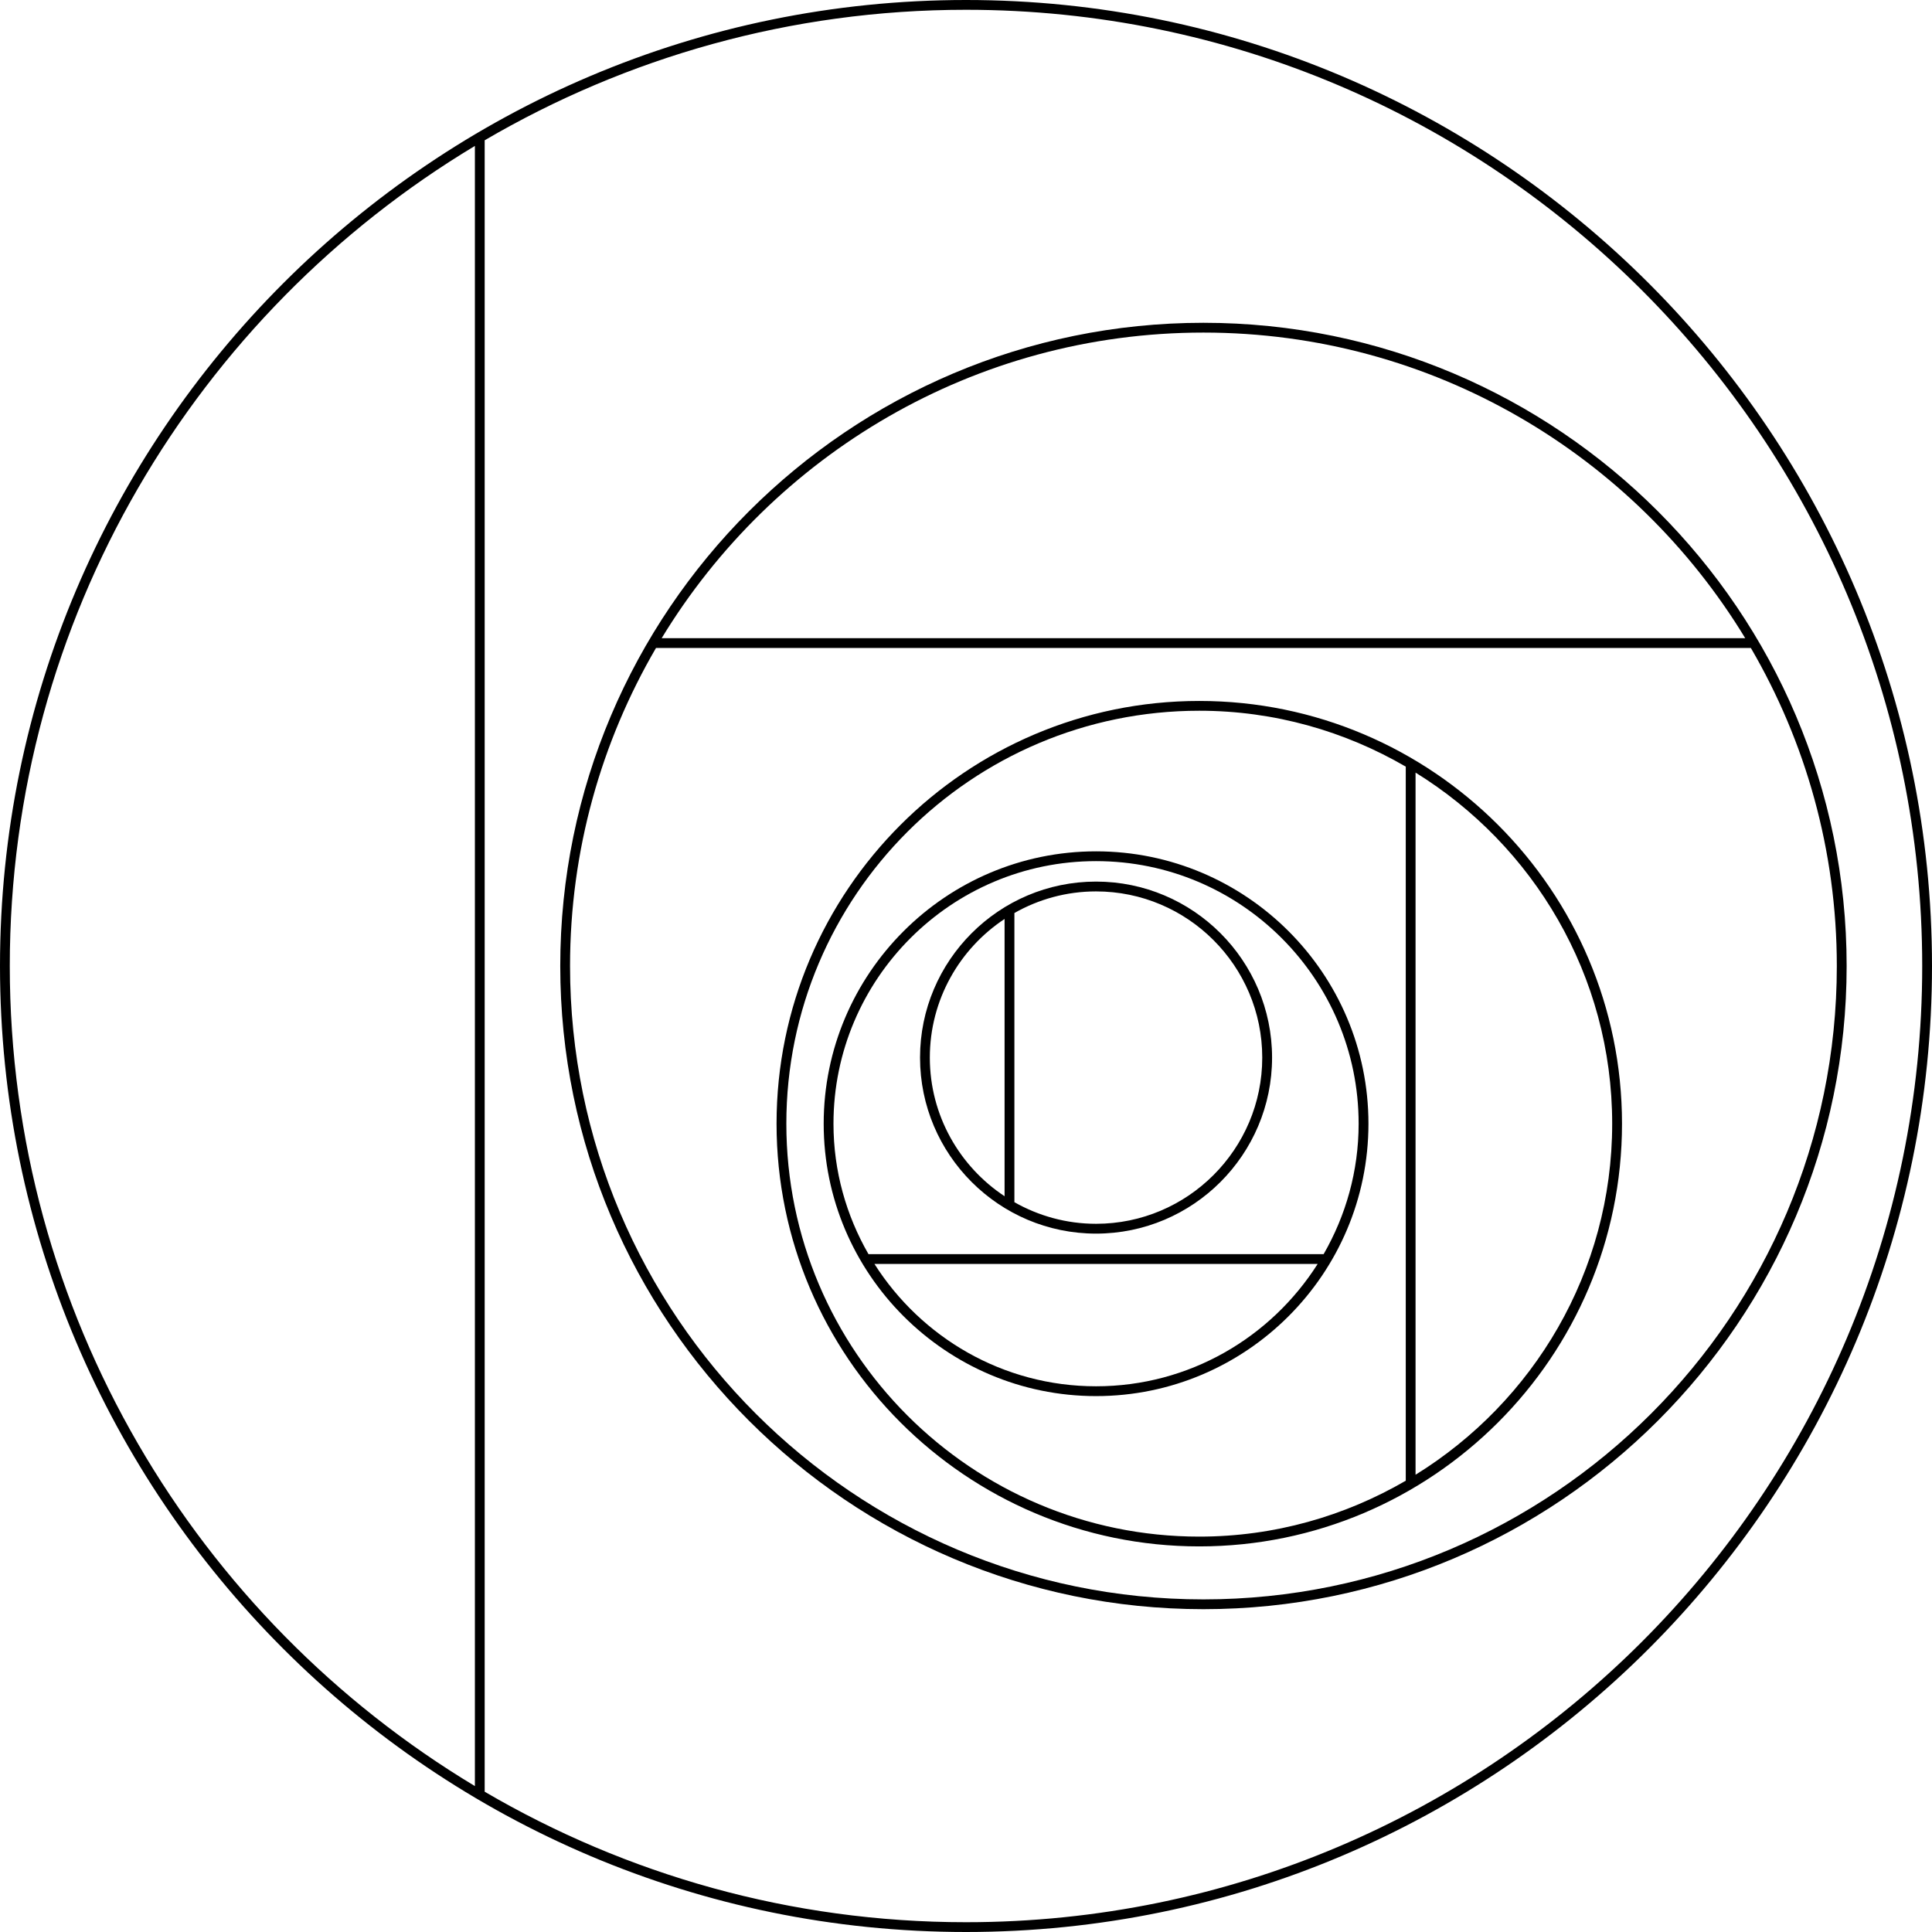 <svg data-name="Layer 1" xmlns="http://www.w3.org/2000/svg" viewBox="0 0 609.96 609.96"><path d="M304.98 0C136.81 0 0 136.81 0 304.98s136.81 304.98 304.98 304.98 304.98-136.81 304.98-304.98S473.15 0 304.98 0ZM3.09 304.98c0-109.8 58.95-206.07 146.84-258.91v517.82C62.04 511.05 3.09 414.78 3.09 304.98Zm301.89 301.89c-55.38 0-107.29-15.06-151.96-41.2V44.29c44.67-26.14 96.58-41.2 151.96-41.2 166.46 0 301.89 135.42 301.89 301.89S471.45 606.87 304.98 606.87Z"></path><path d="M379.94 101.91c-111.97 0-203.06 91.1-203.06 203.07s91.09 203.06 203.06 203.06 203.07-91.09 203.07-203.06-91.1-203.07-203.07-203.07Zm0 3.09c72.41 0 135.95 38.69 171.05 96.48H208.9C244 143.69 307.54 105 379.95 105Zm0 399.95c-110.26 0-199.97-89.71-199.97-199.97 0-36.58 9.92-70.87 27.14-100.41h345.66c17.22 29.53 27.14 63.82 27.14 100.41 0 110.26-89.71 199.97-199.98 199.97Z"></path><path d="M378.63 221.3c-73.59 0-133.46 59.87-133.46 133.46s59.87 133.46 133.46 133.46 133.46-59.87 133.46-133.46S452.22 221.3 378.63 221.3ZM248.26 354.76c0-71.88 58.48-130.37 130.37-130.37 23.76 0 45.99 6.49 65.19 17.65v225.44c-19.2 11.15-41.43 17.65-65.19 17.65-71.88 0-130.37-58.48-130.37-130.37ZM446.91 465.6V243.92c37.18 22.99 62.08 64.01 62.08 110.84s-24.9 87.85-62.08 110.84Z"></path><path d="M346.04 268.78c-47.41 0-85.99 38.58-85.99 85.99s38.58 86 85.99 86 86-38.58 86-86-38.58-85.99-86-85.99Zm0 3.09c45.72 0 82.9 37.19 82.9 82.9 0 14.99-4.06 29.03-11.05 41.18h-143.7c-6.99-12.15-11.05-26.18-11.05-41.18 0-45.71 37.19-82.9 82.9-82.9Zm0 165.8c-29.43 0-55.25-15.46-69.97-38.63h139.94c-14.72 23.18-40.54 38.63-69.97 38.63Z"></path><path d="M346.04 389.47c30.64 0 55.57-24.93 55.57-55.57s-24.93-55.57-55.57-55.57-55.57 24.93-55.57 55.57 24.93 55.57 55.57 55.57Zm52.47-55.57c0 28.93-23.54 52.47-52.47 52.47-9.37 0-18.16-2.5-25.78-6.82v-91.3c7.62-4.32 16.41-6.82 25.78-6.82 28.93 0 52.47 23.54 52.47 52.47Zm-81.35-43.77v87.54c-14.2-9.4-23.6-25.5-23.6-43.77s9.4-34.37 23.6-43.77Z"></path></svg>